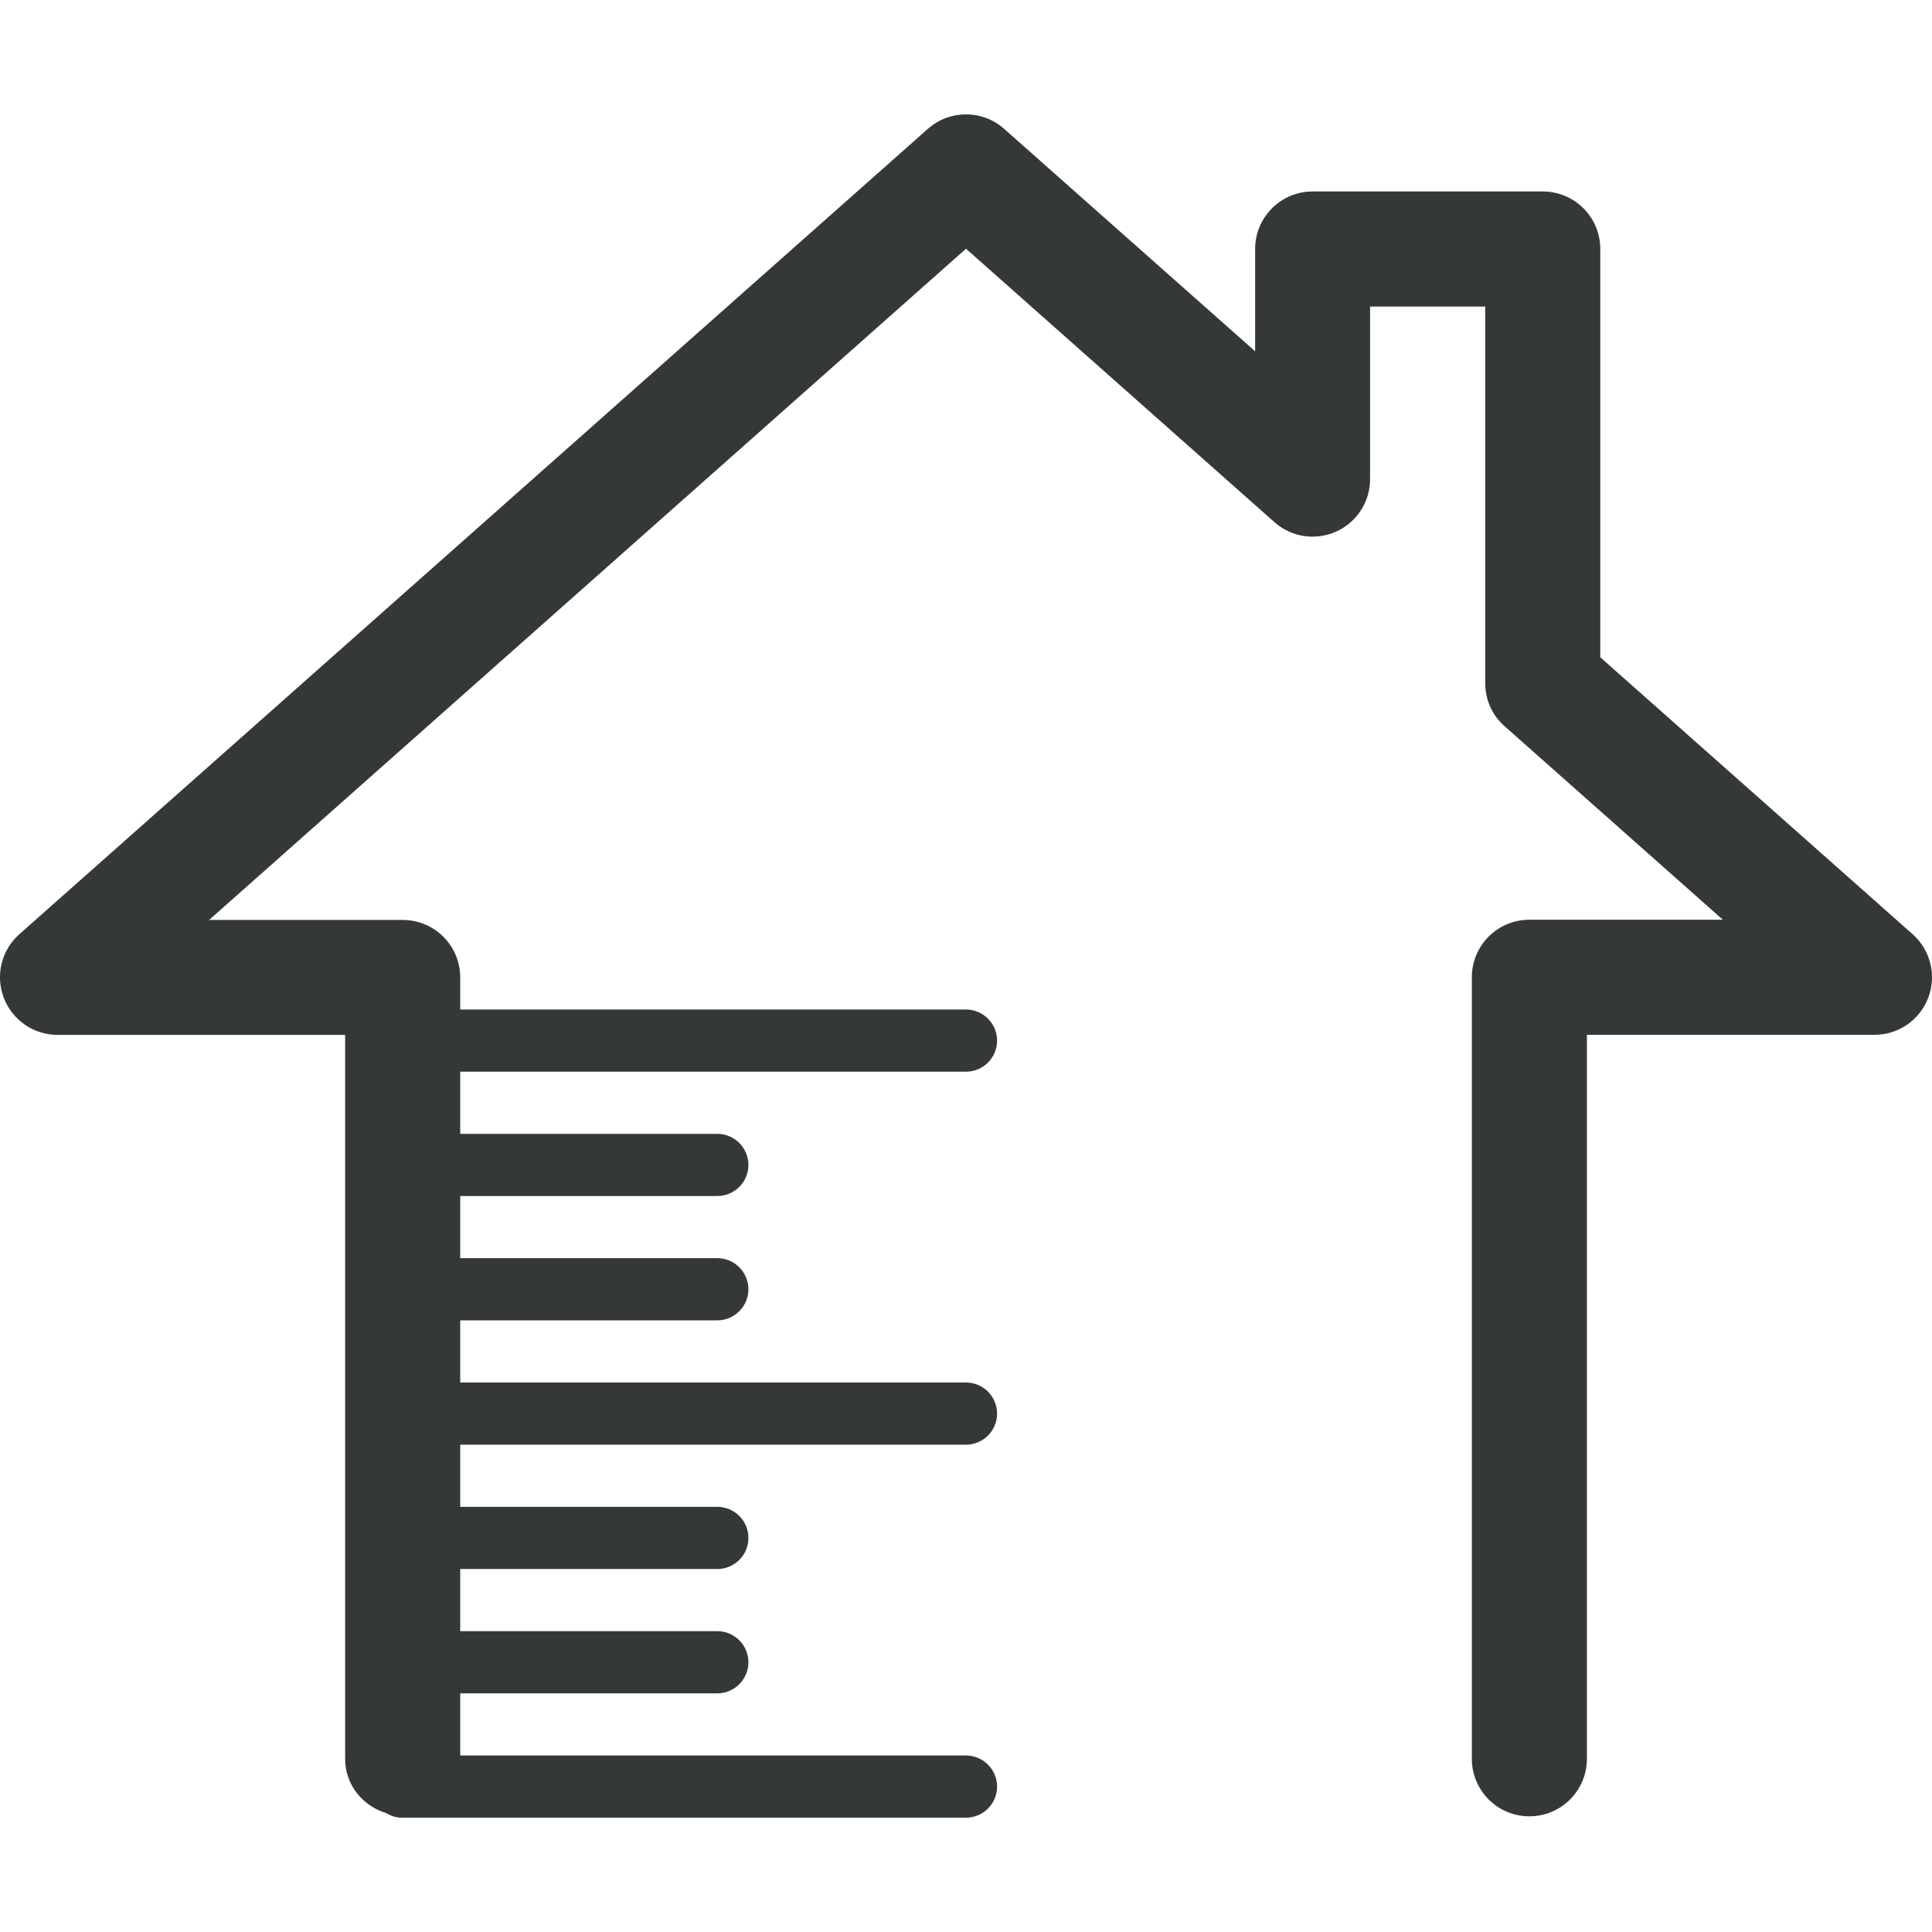 <?xml version="1.0" encoding="iso-8859-1"?>
<!-- Generator: Adobe Illustrator 16.0.0, SVG Export Plug-In . SVG Version: 6.00 Build 0)  -->
<!DOCTYPE svg PUBLIC "-//W3C//DTD SVG 1.1//EN" "http://www.w3.org/Graphics/SVG/1.1/DTD/svg11.dtd">
<svg fill="#343838" version="1.1" id="Capa_1" xmlns="http://www.w3.org/2000/svg" xmlns:xlink="http://www.w3.org/1999/xlink" x="0px" y="0px"
	 width="31.078px" height="31.078px" viewBox="0 0 31.078 31.078" style="enable-background:new 0 0 31.078 31.078;"
	 xml:space="preserve">
<g>
	<path d="M30.767,15.028l-5.025-4.455V4.006c0-0.512-0.414-0.926-0.925-0.926h-3.702c-0.511,0-0.925,0.414-0.925,0.926v1.645
		l-4.037-3.578c-0.351-0.311-0.876-0.311-1.228,0L0.311,15.028c-0.288,0.255-0.387,0.662-0.251,1.021
		c0.137,0.36,0.481,0.598,0.865,0.598h4.627v11.645c0,0.418,0.279,0.756,0.657,0.872c0.074,0.043,0.155,0.075,0.247,0.075h9.083
		c0.276,0,0.5-0.225,0.5-0.5s-0.224-0.5-0.5-0.5H7.403v-1h4.136c0.276,0,0.5-0.225,0.5-0.5s-0.224-0.5-0.5-0.5H7.403v-1h4.136
		c0.276,0,0.5-0.225,0.5-0.5s-0.224-0.5-0.5-0.5H7.403v-1h8.136c0.276,0,0.5-0.225,0.5-0.5s-0.224-0.5-0.5-0.5H7.403v-1h4.136
		c0.276,0,0.5-0.225,0.5-0.5s-0.224-0.5-0.5-0.5H7.403v-1h4.136c0.276,0,0.5-0.225,0.5-0.5s-0.224-0.5-0.5-0.5H7.403v-1h8.136
		c0.276,0,0.5-0.225,0.5-0.5s-0.224-0.5-0.5-0.5H7.403v-0.516c0-0.511-0.414-0.925-0.926-0.925H3.364L15.539,4.001L20.5,8.399
		c0.273,0.243,0.66,0.301,0.993,0.152s0.546-0.479,0.546-0.844V4.931h1.852v6.059c0,0.265,0.112,0.517,0.312,0.692l3.511,3.113
		h-3.112c-0.513,0-0.926,0.414-0.926,0.925v12.571c0,0.512,0.413,0.926,0.926,0.926c0.511,0,0.925-0.414,0.925-0.926V16.646h4.626
		c0.384,0,0.729-0.237,0.865-0.598C31.154,15.69,31.054,15.283,30.767,15.028z"/>
</g>
<g>
</g>
<g>
</g>
<g>
</g>
<g>
</g>
<g>
</g>
<g>
</g>
<g>
</g>
<g>
</g>
<g>
</g>
<g>
</g>
<g>
</g>
<g>
</g>
<g>
</g>
<g>
</g>
<g>
</g>
</svg>
